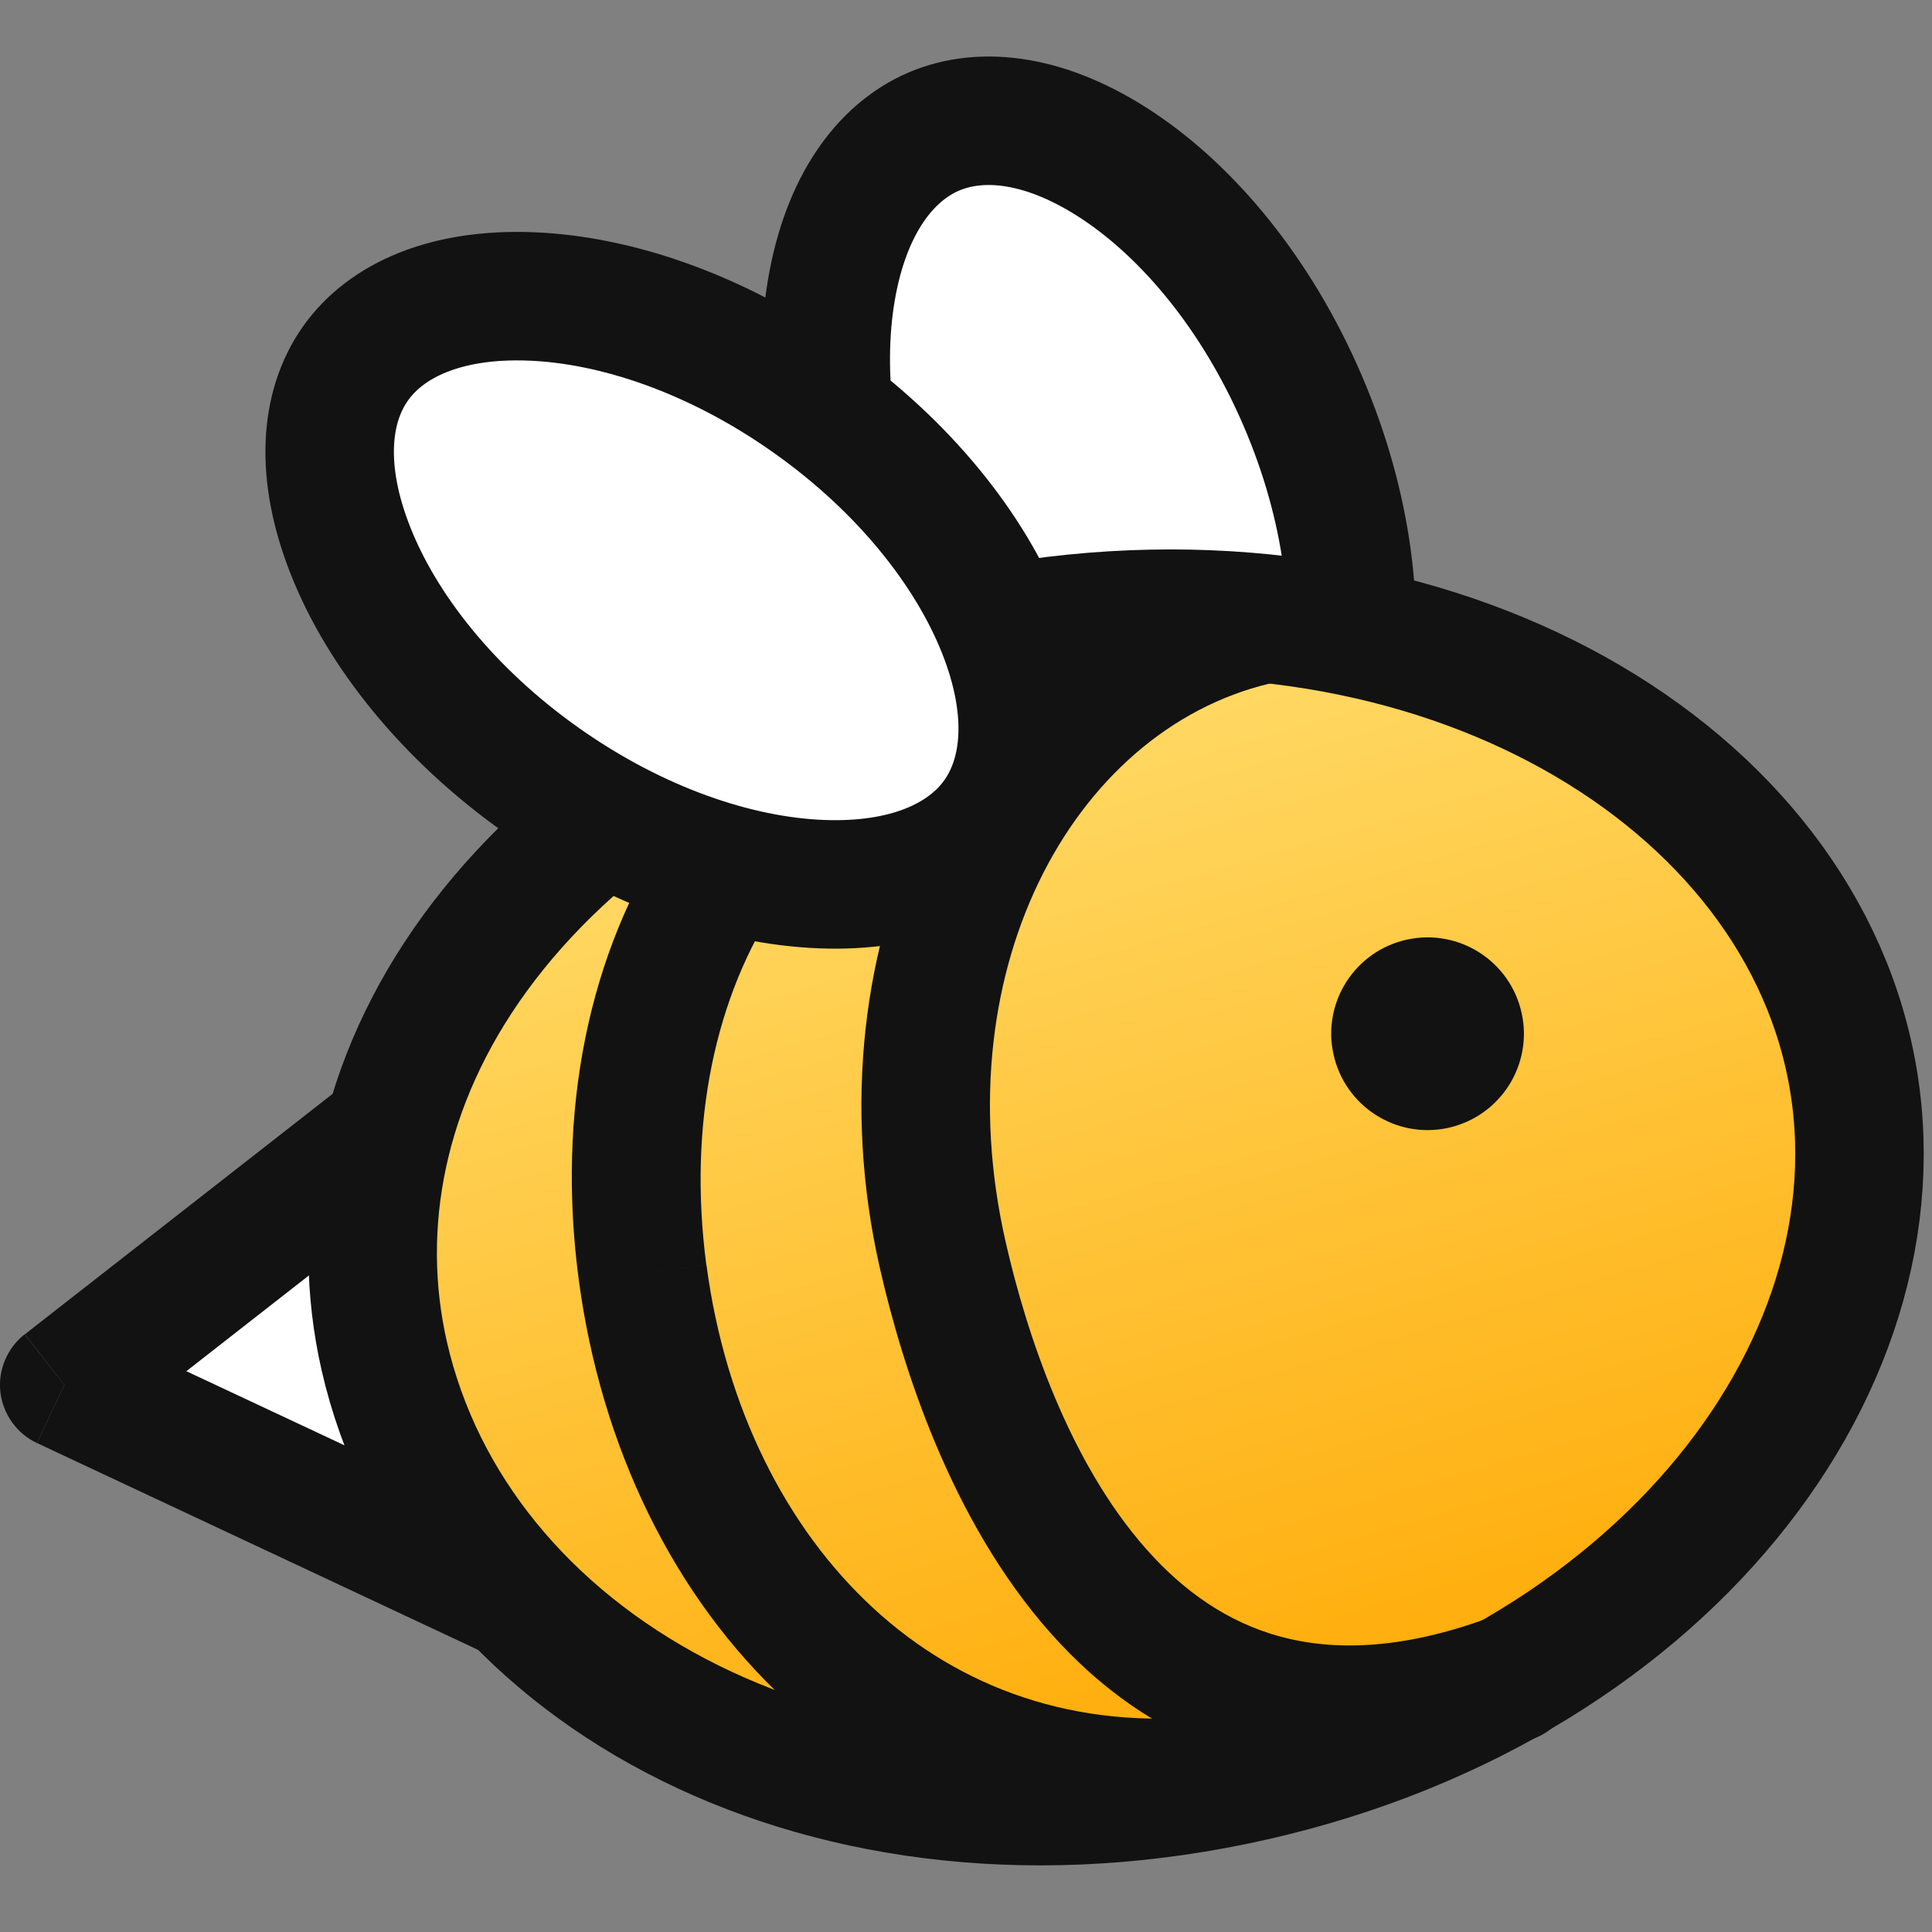 <svg height="16" stroke-linejoin="round" style="color:currentColor" viewBox="0 0 16 16" width="16"><rect x="0" y="0" width="16" height="16" fill="#808080" stroke="none"/><path d="M4.79 13.465V8.144L0.532 11.469L4.789 13.465L4.79 13.465Z" fill="white"></path>
  <path d="M4.79 8.144L4.462 7.725C4.541 7.663 4.635 7.625 4.734 7.615C4.833 7.604 4.933 7.622 5.023 7.666C5.112 7.709 5.188 7.777 5.241 7.862C5.294 7.946 5.322 8.044 5.322 8.144L4.79 8.144ZM4.79 13.465H5.322C5.322 13.555 5.299 13.643 5.256 13.721C5.213 13.8 5.151 13.866 5.075 13.914C5 13.962 4.913 13.991 4.824 13.996C4.734 14.002 4.645 13.985 4.564 13.947L4.79 13.465ZM0.532 11.469L0.306 11.951C0.224 11.912 0.153 11.853 0.1 11.779C0.047 11.705 0.014 11.619 0.003 11.529C-0.007 11.438 0.006 11.347 0.042 11.263C0.077 11.179 0.133 11.106 0.204 11.05L0.532 11.469ZM5.321 8.144V13.465H4.257V8.144L5.322 8.144H5.321ZM4.564 13.947L0.307 11.951L0.759 10.988L5.015 12.983L4.564 13.947ZM0.206 11.05L4.462 7.725L5.117 8.563L0.861 11.889L0.206 11.05Z" fill="#121212"></path>
  <path d="M7.732 1.09C8.136 0.917 8.676 0.984 9.263 1.376C9.845 1.764 10.41 2.438 10.788 3.318C11.166 4.197 11.266 5.071 11.147 5.76C11.028 6.456 10.705 6.894 10.301 7.067C9.897 7.241 9.358 7.174 8.771 6.782C8.188 6.394 7.623 5.72 7.245 4.841C6.867 3.961 6.767 3.087 6.886 2.397C7.005 1.702 7.328 1.264 7.732 1.09Z" fill="white" stroke="#121212" stroke-width="1.064"></path>
  <path d="M3.182 11.229C3.76 13.765 6.708 15.471 10.214 14.75C13.745 14.023 15.88 11.245 15.307 8.73C14.736 6.22 11.597 4.533 8.075 5.247C4.045 6.483 2.692 9.076 3.182 11.229Z" fill="#FFC700"></path>
  <path d="M3.182 11.229C3.76 13.765 6.708 15.471 10.214 14.75C13.745 14.023 15.88 11.245 15.307 8.73C14.736 6.22 11.597 4.533 8.075 5.247C4.045 6.483 2.692 9.076 3.182 11.229Z" fill="url(#paint0_linear_872_3172)"></path>
  <path d="M3.182 11.229C3.76 13.765 6.708 15.471 10.214 14.75C13.745 14.023 15.88 11.245 15.307 8.73C14.736 6.22 11.597 4.533 8.075 5.247C4.045 6.483 2.692 9.076 3.182 11.229Z" stroke="#121212" stroke-width="1.064" fill="transparent"></path>
  <path d="M10.041 14.208C10.182 14.193 10.323 14.233 10.435 14.32C10.547 14.408 10.62 14.536 10.64 14.676C10.649 14.745 10.645 14.815 10.627 14.882C10.609 14.949 10.577 15.012 10.534 15.067C10.492 15.121 10.438 15.167 10.377 15.201C10.317 15.234 10.25 15.255 10.181 15.263L10.041 14.208ZM8.809 4.956C8.951 4.941 9.092 4.981 9.204 5.069C9.316 5.156 9.389 5.284 9.408 5.424C9.418 5.493 9.413 5.563 9.395 5.63C9.377 5.697 9.346 5.76 9.303 5.815C9.26 5.869 9.207 5.915 9.146 5.949C9.085 5.982 9.019 6.003 8.949 6.011L8.809 4.956ZM5.851 10.479C6.007 11.652 6.508 12.651 7.232 13.318C7.947 13.977 8.903 14.334 10.041 14.208L10.181 15.263C8.731 15.425 7.462 14.961 6.515 14.09C5.577 13.225 4.977 11.98 4.793 10.598L5.851 10.479ZM8.949 6.011C7.806 6.139 6.97 6.683 6.448 7.462C5.922 8.249 5.695 9.308 5.85 10.479L4.793 10.598C4.609 9.215 4.867 7.891 5.557 6.861C6.252 5.823 7.365 5.117 8.809 4.956L8.949 6.011Z" fill="#121212"></path>
  <path d="M12.312 13.405C12.446 13.357 12.593 13.364 12.722 13.423C12.851 13.482 12.952 13.589 13.003 13.722C13.028 13.786 13.041 13.855 13.039 13.925C13.037 13.994 13.022 14.062 12.993 14.126C12.964 14.189 12.923 14.246 12.872 14.293C12.822 14.34 12.762 14.377 12.696 14.4L12.312 13.405ZM10.354 4.607C10.493 4.579 10.638 4.606 10.757 4.683C10.877 4.76 10.961 4.88 10.993 5.019C11.059 5.305 10.878 5.585 10.591 5.644L10.354 4.607ZM8.328 10.284C8.502 11.049 8.854 12.108 9.493 12.829C9.803 13.18 10.169 13.436 10.605 13.554C11.04 13.671 11.597 13.665 12.312 13.405L12.696 14.4C11.816 14.72 11.032 14.761 10.343 14.576C9.656 14.391 9.114 13.992 8.695 13.518C7.872 12.588 7.471 11.312 7.286 10.499L8.328 10.284ZM10.591 5.644C8.934 5.985 7.803 7.979 8.328 10.284L7.286 10.499C6.678 7.827 7.933 5.105 10.354 4.607L10.591 5.644Z" fill="#121212"></path>
  <path d="M2.944 3.01C2.69 3.369 2.644 3.911 2.905 4.566C3.163 5.217 3.705 5.91 4.487 6.463C5.268 7.015 6.102 7.295 6.801 7.322C7.506 7.35 8.002 7.126 8.256 6.767C8.509 6.408 8.556 5.866 8.295 5.21C8.036 4.56 7.495 3.867 6.713 3.314C5.932 2.761 5.098 2.482 4.399 2.455C3.694 2.427 3.198 2.651 2.944 3.01Z" fill="white" stroke="#121212" stroke-width="1.064"></path>
  <path d="M11.935 9.081C11.648 9.143 11.365 8.96 11.303 8.673C11.24 8.386 11.423 8.103 11.71 8.041C11.997 7.979 12.28 8.161 12.342 8.448C12.405 8.735 12.222 9.018 11.935 9.081Z" fill="#121212" stroke="#121212" stroke-width="0.532"></path>
  <defs>
  <linearGradient id="paint0_linear_872_3172" x1="7.933" y1="4.733" x2="10.957" y2="15.125" gradientUnits="userSpaceOnUse">
  <stop stop-color="#FFE073"></stop>
  <stop offset="1" stop-color="#FFA800"></stop>
  </linearGradient>
  </defs></svg>